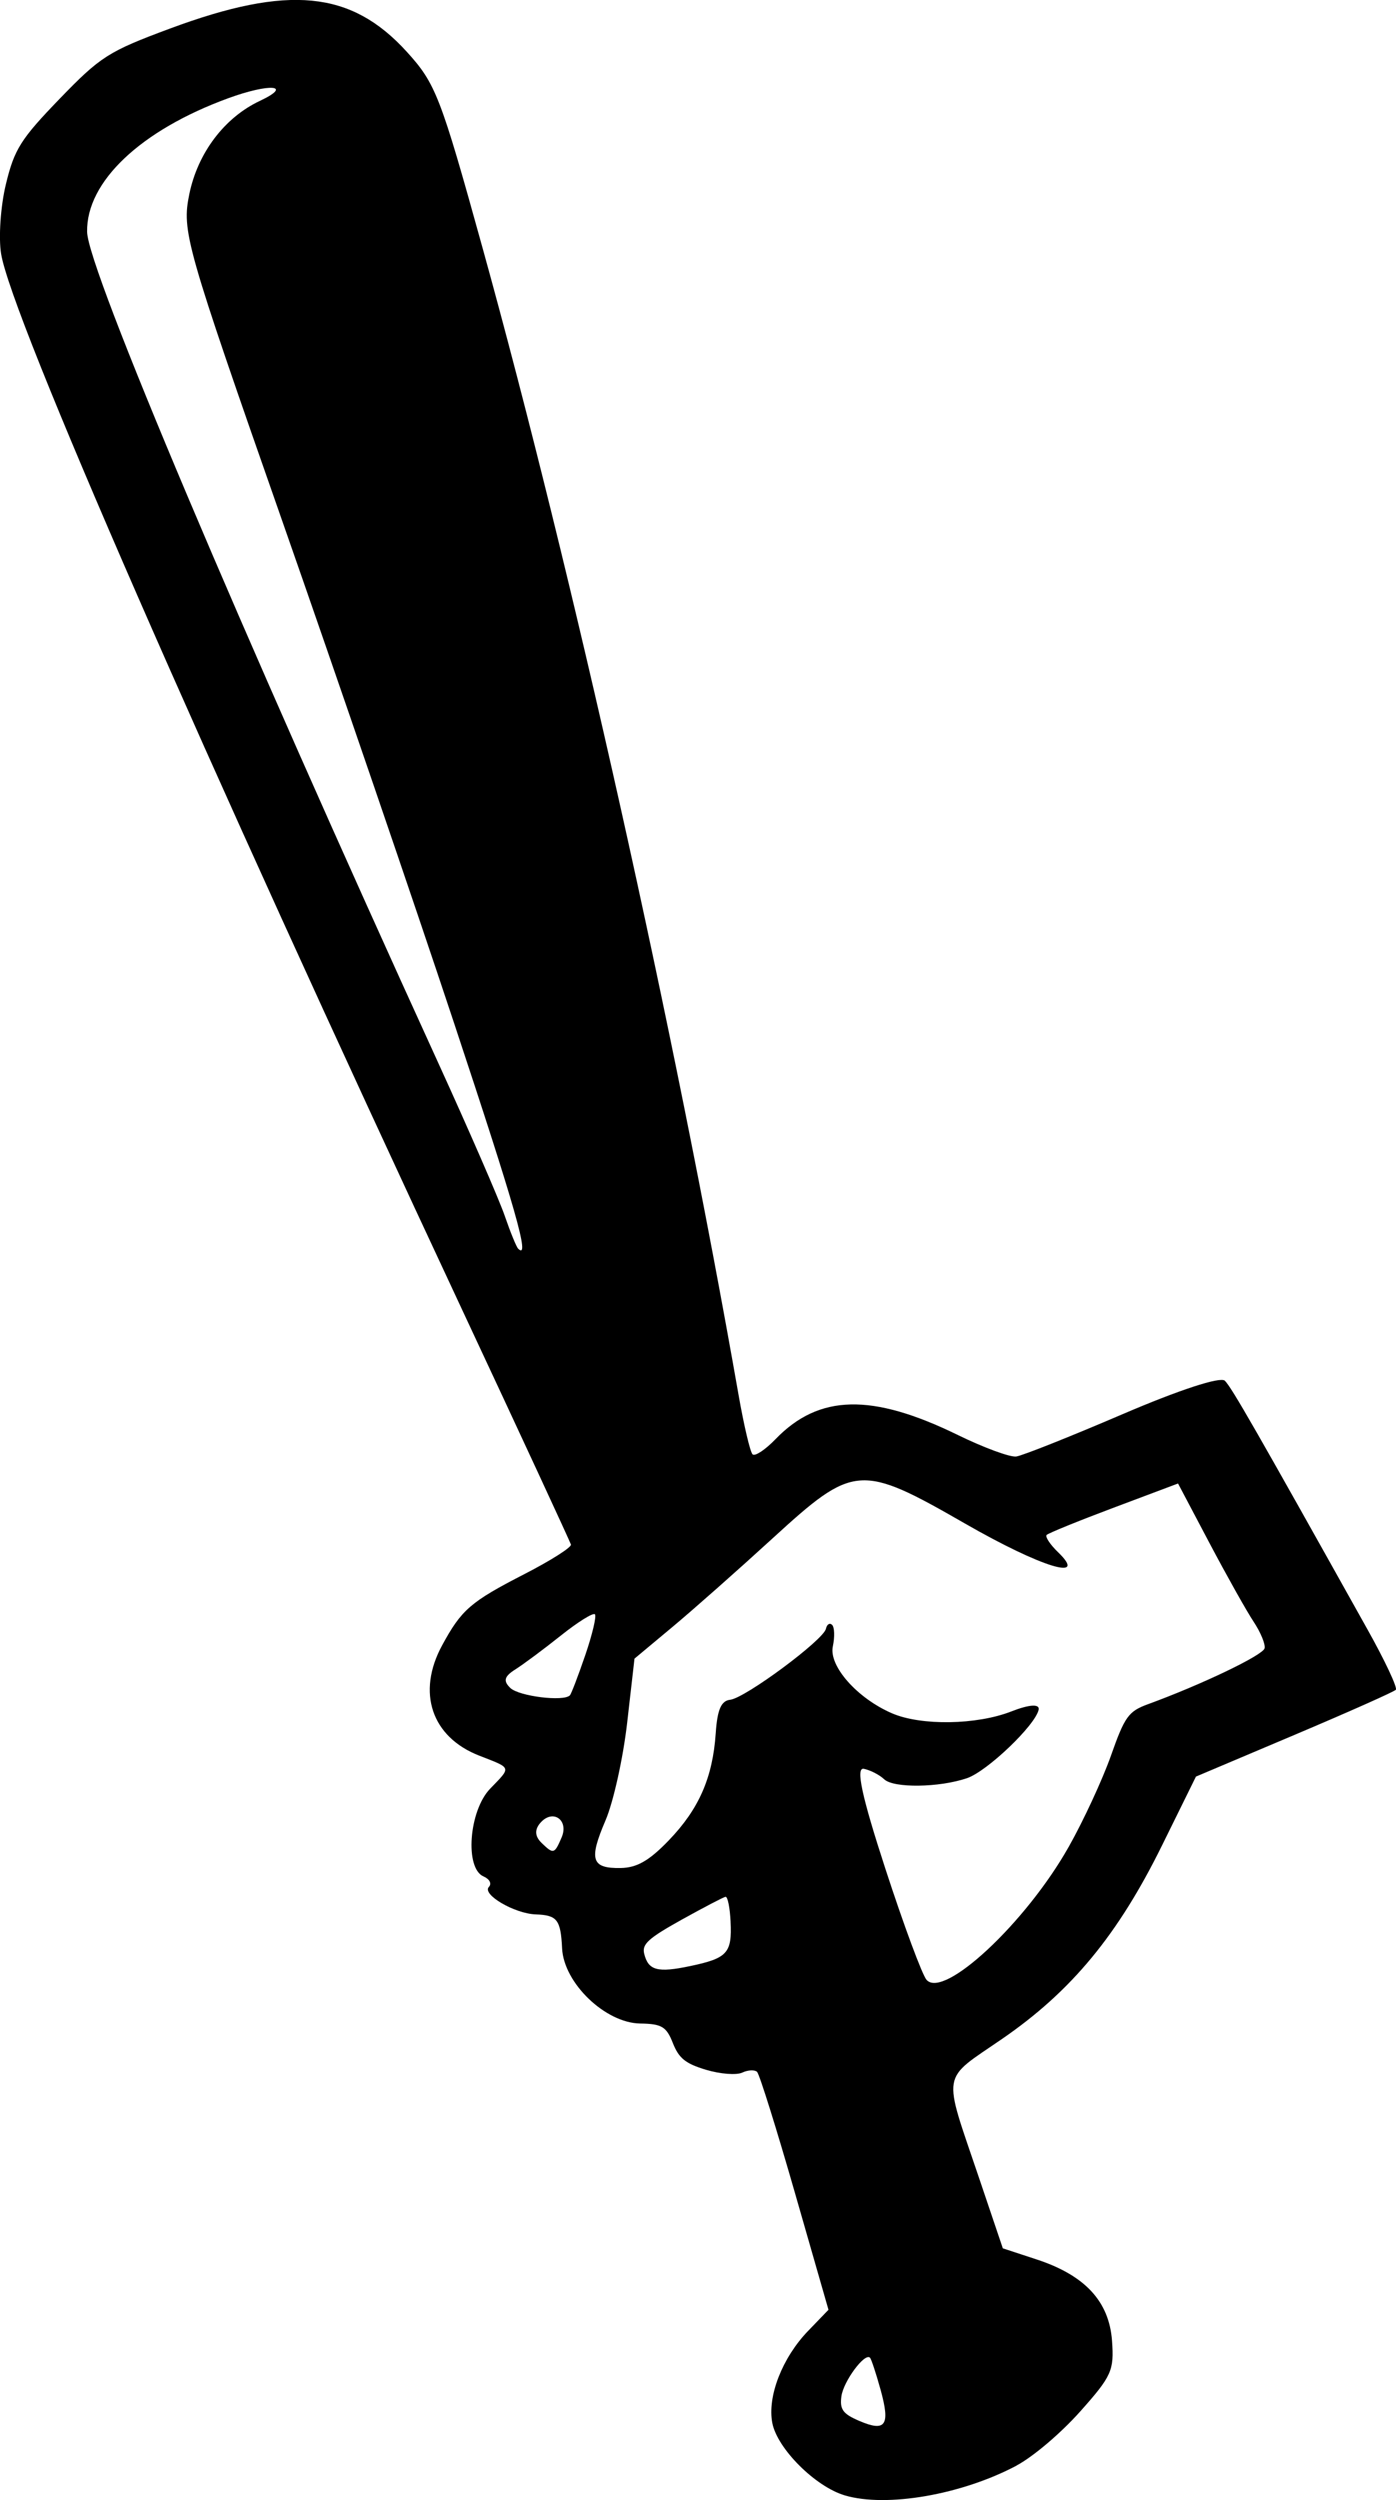 <?xml version="1.0" encoding="UTF-8" standalone="no"?>
<!-- Created with Inkscape (http://www.inkscape.org/) -->

<svg
   width="49.445mm"
   height="88.489mm"
   viewBox="0 0 49.445 88.489"
   version="1.1"
   id="svg1"
   xml:space="preserve"
   xmlns="http://www.w3.org/2000/svg"
   xmlns:svg="http://www.w3.org/2000/svg"><defs
     id="defs1" /><g
     id="layer1"
     transform="translate(-85.445,-104.747)"><path
       style="fill:#000000"
       d="m 121.457,192.013 c -1.944,1.034 -4.615,1.498 -6.095,1.056 -1.042,-0.311 -2.386,-1.653 -2.562,-2.559 -0.183,-0.941 0.351,-2.312 1.271,-3.265 l 0.718,-0.744 -1.188,-4.136 c -0.653,-2.275 -1.257,-4.202 -1.341,-4.284 -0.084,-0.081 -0.321,-0.07 -0.525,0.025 -0.204,0.095 -0.781,0.051 -1.282,-0.099 -0.729,-0.218 -0.963,-0.407 -1.177,-0.949 -0.228,-0.579 -0.394,-0.678 -1.152,-0.689 -1.238,-0.017 -2.71,-1.43 -2.77,-2.659 -0.05,-1.016 -0.173,-1.177 -0.93,-1.203 -0.755,-0.026 -1.92,-0.708 -1.663,-0.974 0.109,-0.113 0.024,-0.279 -0.188,-0.369 -0.673,-0.286 -0.52,-2.326 0.232,-3.106 0.758,-0.785 0.781,-0.715 -0.387,-1.171 -1.688,-0.659 -2.219,-2.234 -1.315,-3.901 0.688,-1.268 1.006,-1.543 2.923,-2.528 0.929,-0.477 1.667,-0.946 1.641,-1.042 -0.027,-0.096 -1.749,-3.812 -3.829,-8.258 -9.266,-19.808 -15.995,-35.208 -16.354,-37.428 -0.094,-0.579 -0.018,-1.686 0.169,-2.46 0.299,-1.24 0.525,-1.599 1.902,-3.024 1.452,-1.502 1.73,-1.679 3.918,-2.491 4.191,-1.555 6.406,-1.339 8.37,0.814 1.034,1.134 1.202,1.569 2.694,6.954 3.197,11.537 6.788,27.619 9.069,40.607 0.188,1.07 0.41,2.012 0.494,2.093 0.084,0.081 0.45,-0.161 0.814,-0.538 1.537,-1.591 3.412,-1.634 6.458,-0.146 0.917,0.448 1.847,0.79 2.066,0.761 0.219,-0.03 1.912,-0.703 3.762,-1.496 2.01,-0.862 3.469,-1.339 3.627,-1.187 0.235,0.227 1.081,1.7 5.062,8.82 0.612,1.094 1.06,2.048 0.995,2.119 -0.065,0.071 -1.685,0.792 -3.599,1.601 l -3.481,1.472 -1.198,2.43 c -1.562,3.169 -3.208,5.162 -5.657,6.847 -2.196,1.512 -2.125,1.091 -0.83,4.92 l 0.845,2.5 1.194,0.392 c 1.717,0.563 2.571,1.484 2.674,2.882 0.077,1.05 -0.013,1.25 -1.126,2.499 -0.684,0.767 -1.662,1.598 -2.248,1.91 z m -4.823,-2.682 c -0.16,-0.579 -0.329,-1.09 -0.376,-1.135 -0.187,-0.18 -0.938,0.835 -1.011,1.366 -0.064,0.464 0.052,0.624 0.63,0.871 0.94,0.403 1.106,0.161 0.757,-1.103 z m 6.661,-19.21 c 0.526,-0.932 1.2,-2.388 1.499,-3.234 0.487,-1.382 0.621,-1.568 1.308,-1.819 1.909,-0.697 4.081,-1.738 4.134,-1.981 0.032,-0.147 -0.143,-0.57 -0.39,-0.941 -0.246,-0.37 -0.949,-1.623 -1.562,-2.782 l -1.114,-2.109 -2.272,0.853 c -1.25,0.469 -2.322,0.905 -2.382,0.968 -0.06,0.063 0.122,0.339 0.406,0.613 1.087,1.05 -0.604,0.529 -3.293,-1.014 -3.711,-2.13 -3.94,-2.113 -6.819,0.521 -1.215,1.111 -2.812,2.524 -3.55,3.139 l -1.342,1.119 -0.26,2.273 c -0.143,1.25 -0.488,2.804 -0.766,3.452 -0.598,1.394 -0.499,1.704 0.537,1.686 0.575,-0.01 1.007,-0.257 1.696,-0.971 1.076,-1.114 1.564,-2.227 1.671,-3.807 0.056,-0.828 0.192,-1.142 0.51,-1.177 0.532,-0.059 3.306,-2.114 3.393,-2.513 0.034,-0.159 0.133,-0.221 0.218,-0.138 0.086,0.083 0.097,0.425 0.026,0.761 -0.148,0.694 0.863,1.837 2.096,2.369 1.031,0.445 3.002,0.414 4.228,-0.067 0.638,-0.25 1.012,-0.272 0.965,-0.058 -0.12,0.553 -1.825,2.179 -2.537,2.421 -0.988,0.336 -2.598,0.357 -2.933,0.039 -0.165,-0.157 -0.489,-0.323 -0.72,-0.371 -0.297,-0.061 -0.076,0.967 0.761,3.535 0.649,1.992 1.306,3.762 1.459,3.935 0.613,0.692 3.523,-2.027 5.032,-4.702 z m -11.973,2.643 c -0.024,-0.498 -0.105,-0.894 -0.18,-0.881 -0.074,0.013 -0.776,0.379 -1.558,0.814 -1.174,0.653 -1.405,0.862 -1.323,1.199 0.145,0.596 0.471,0.684 1.633,0.439 1.315,-0.277 1.482,-0.46 1.427,-1.572 z m -5.982,-2.989 c 0.251,-0.591 -0.286,-0.996 -0.723,-0.544 -0.245,0.254 -0.241,0.503 0.013,0.748 0.419,0.405 0.455,0.394 0.71,-0.204 z m 0.833,-6.44 c 0.25,-0.73 0.405,-1.383 0.344,-1.45 -0.061,-0.067 -0.604,0.271 -1.206,0.751 -0.602,0.48 -1.329,1.02 -1.614,1.2 -0.392,0.247 -0.436,0.407 -0.177,0.656 0.306,0.295 1.888,0.491 2.11,0.261 0.049,-0.05 0.293,-0.689 0.543,-1.419 z m -4.657,-22.411 c -1.384,-4.171 -4.121,-12.163 -6.082,-17.76 -3.426,-9.777 -3.554,-10.23 -3.283,-11.55 0.3,-1.458 1.247,-2.708 2.498,-3.296 1.197,-0.563 0.356,-0.634 -1.12,-0.094 -3.105,1.135 -5.03,2.956 -4.999,4.731 0.023,1.308 5.34,13.883 12.427,29.39 1.102,2.412 2.167,4.859 2.366,5.438 0.199,0.579 0.414,1.103 0.476,1.163 0.434,0.419 -0.072,-1.358 -2.283,-8.022 z"
       id="path1" /></g></svg>
